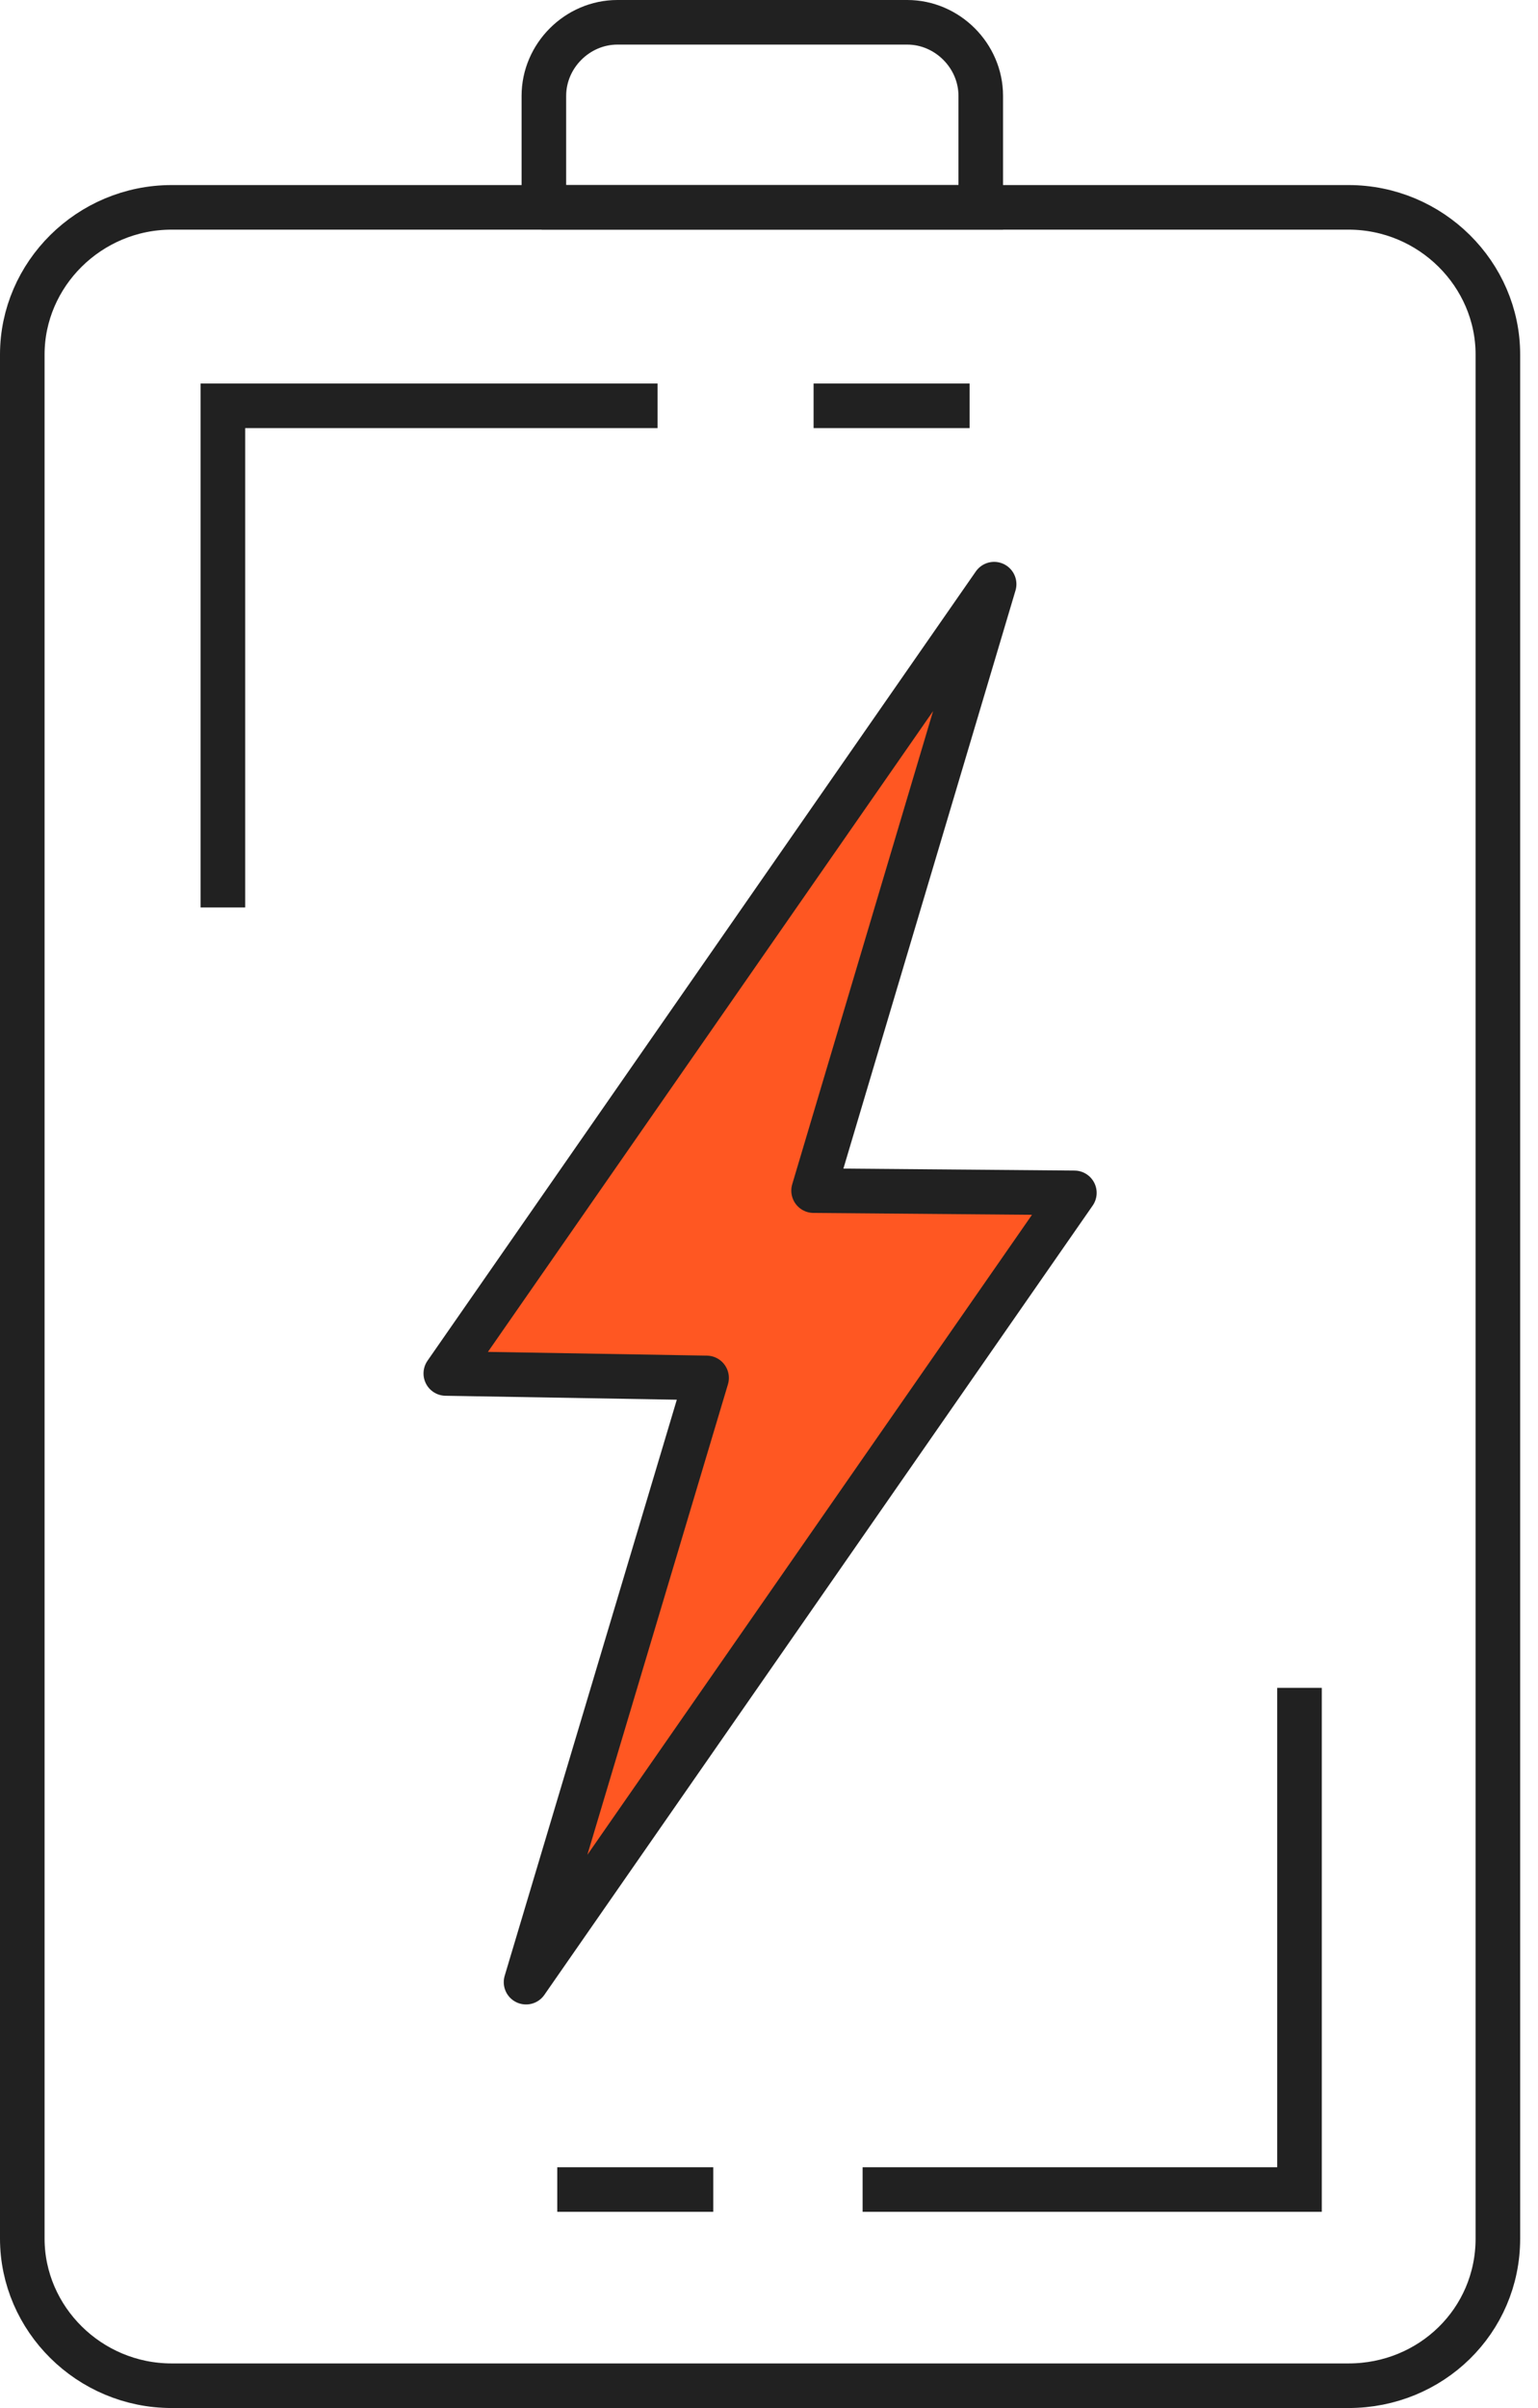 <svg width="69" height="108" viewBox="0 0 69 108" fill="none" xmlns="http://www.w3.org/2000/svg">
<path d="M7.7 9.3H60.5C64.2 9.3 67.2 12.3 67.2 15.9V100.4C67.2 104.1 64.2 107 60.5 107H7.7C4 107 1 104 1 100.4V15.9C1 12.3 4 9.3 7.7 9.3Z" stroke="#212121" stroke-width="2" stroke-miterlimit="10"/>
<path d="M10 40.7V18.2H29.5" stroke="#212121" stroke-width="2" stroke-miterlimit="10"/>
<path d="M58.3 75.7V98.2H38.7" stroke="#212121" stroke-width="2" stroke-miterlimit="10"/>
<path d="M32 98.2H25" stroke="#212121" stroke-width="2" stroke-miterlimit="10"/>
<path d="M43.5 18.2H36.5" stroke="#212121" stroke-width="2" stroke-miterlimit="10"/>
<path fill-rule="evenodd" clip-rule="evenodd" d="M20 61.6L44.6 26.2L36.5 53.4L48.2 53.5L23.6 88.9L31.7 61.8L20 61.6Z" fill="#FF5722" stroke="#212121" stroke-width="2" stroke-miterlimit="10" stroke-linejoin="round"/>
<path d="M24.3 9.3H44V4.3C44 2.5 42.5 1 40.7 1H27.7C25.9 1 24.4 2.5 24.4 4.3V9.3H24.3Z" stroke="#212121" stroke-width="2" stroke-miterlimit="10"/>
</svg>
